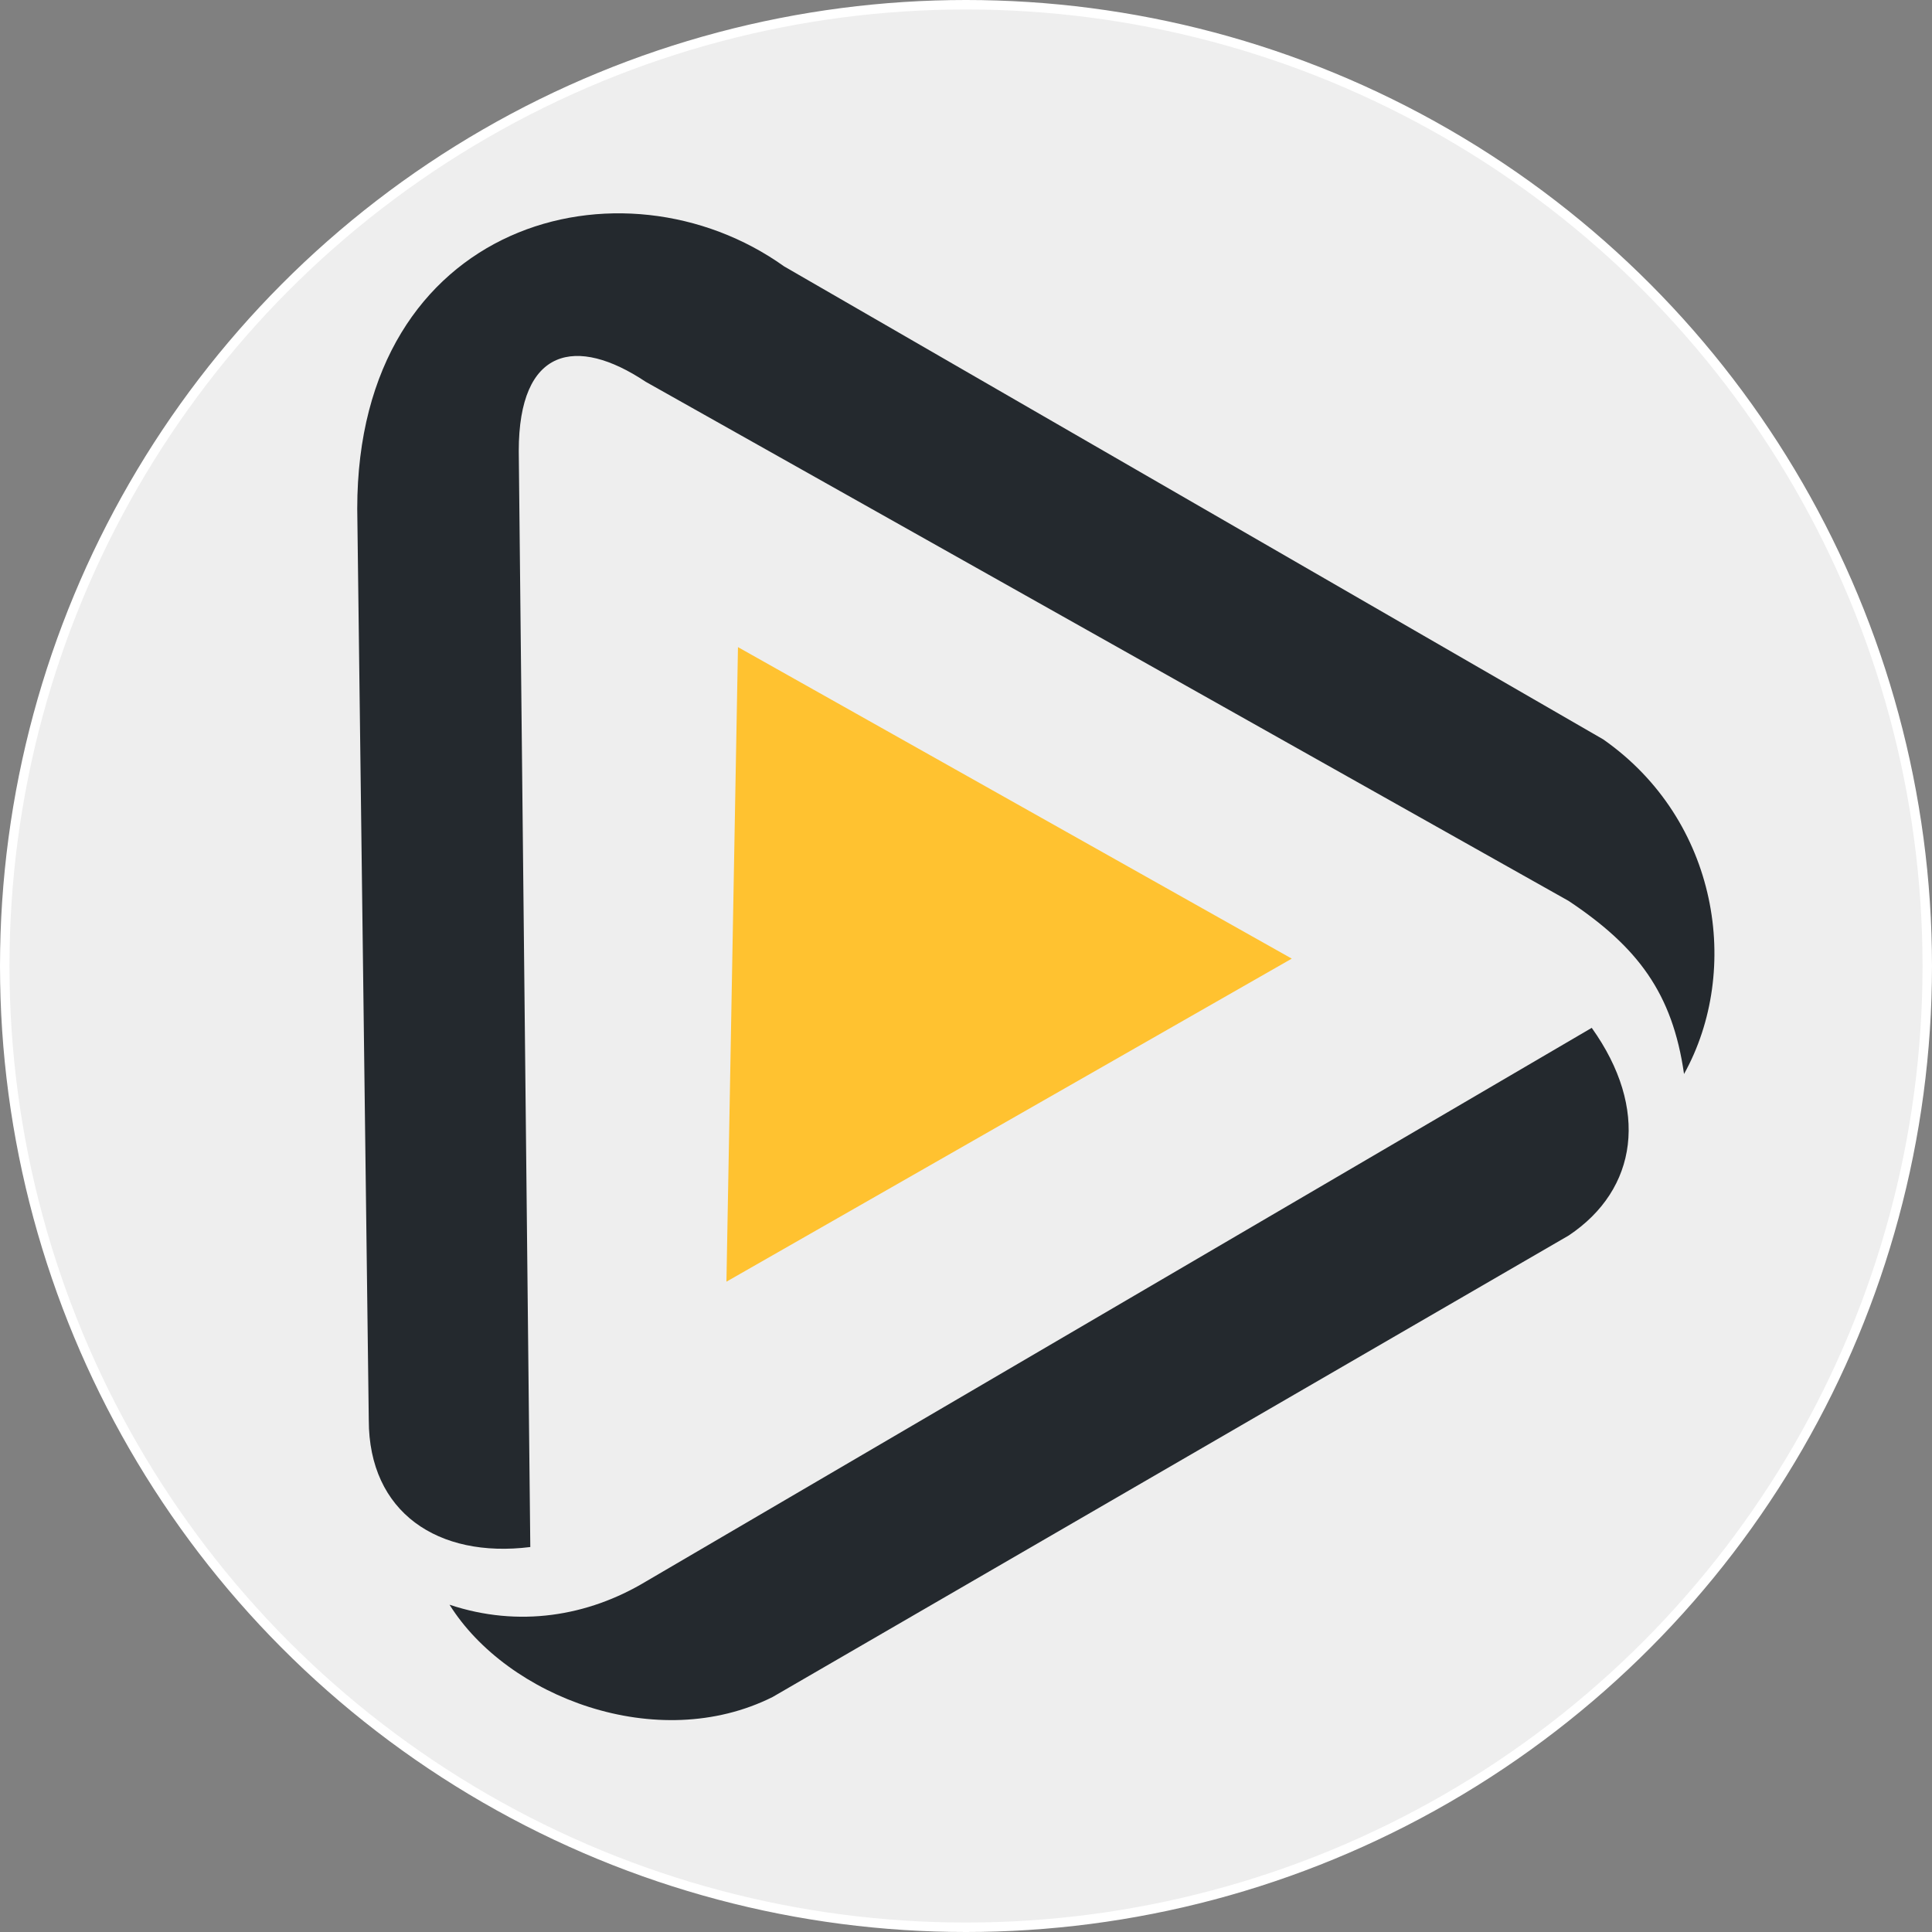 <?xml version="1.0" encoding="UTF-8" standalone="no"?>
<svg
   width="1024px"
   height="1024px"
   viewBox="0 0 1024 1024"
   version="1.1"
   id="svg3"
   sodipodi:docname="Radarr-Alt.svg"
   inkscape:version="1.3.2 (091e20e, 2023-11-25, custom)"
   xmlns:inkscape="http://www.inkscape.org/namespaces/inkscape"
   xmlns:sodipodi="http://sodipodi.sourceforge.net/DTD/sodipodi-0.dtd"
   xmlns:xlink="http://www.w3.org/1999/xlink"
   xmlns="http://www.w3.org/2000/svg"
   xmlns:svg="http://www.w3.org/2000/svg">
  <rect x="0" y="0" width="1024" height="1024" fill="#808080" stroke="none"/>
  <sodipodi:namedview
     id="namedview3"
     pagecolor="#323232"
     bordercolor="#000000"
     borderopacity="0.25"
     inkscape:showpageshadow="2"
     inkscape:pageopacity="0.0"
     inkscape:pagecheckerboard="0"
     inkscape:deskcolor="#d1d1d1"
     inkscape:zoom="0.56140411"
     inkscape:cx="499.64009"
     inkscape:cy="494.29634"
     inkscape:window-width="1920"
     inkscape:window-height="1009"
     inkscape:window-x="-8"
     inkscape:window-y="-8"
     inkscape:window-maximized="1"
     inkscape:current-layer="Simple-Logo-Light" />
  <defs
     id="defs1">
    <rect
       width="1024"
       height="1024"
       id="artboard_1" />
    <clipPath
       id="clip_1">
      <use
         xlink:href="#artboard_1"
         clip-rule="evenodd"
         id="use1" />
    </clipPath>
  </defs>
  <g
     id="Simple-Logo-Light"
     clip-path="url(#clip_1)">
    <circle
       style="fill:#eeeeee;stroke:#ffffff;stroke-width:5.014;fill-opacity:1"
       id="path4"
       cx="512"
       cy="512"
       r="509.493" />
    <use
       xlink:href="#artboard_1"
       stroke="none"
       fill="#FFFFFF"
       fill-opacity="0"
       id="use2" />
    <g
       id="Group-Copy"
       transform="matrix(0.813,0,0,0.813,189.344,113.063)"
       inkscape:label="Group-Copy">
      <path
         d="m 105.302,154.943 7.522,714.549 C 52.651,877.014 7.522,846.927 7.522,786.755 L 0,192.55 C 0,4.511 172.996,-40.618 278.298,34.597 L 812.33,342.982 c 75.216,52.651 90.259,150.431 52.651,218.125 C 857.46,508.456 834.895,478.37 789.765,448.284 L 188.039,109.813 C 142.91,79.727 105.302,87.248 105.302,154.943 Z"
         id="Shape"
         fill="#24292e"
         stroke="none" />
      <path
         d="m 0,376.079 c 45.13,15.043 90.259,7.521 127.867,-15.043 L 744.636,0 c 37.608,52.651 30.087,105.302 -15.043,135.388 L 210.604,436.251 C 135.388,473.859 37.608,436.251 0,376.079 Z"
         transform="translate(60.172,531.021)"
         id="path2"
         fill="#24292e"
         stroke="none" />
      <path
         d="M 0,413.687 368.557,203.083 7.522,0 Z"
         transform="translate(240.69,282.809)"
         id="path3"
         fill="#ffc230"
         stroke="none" />
    </g>
  </g>
</svg>
